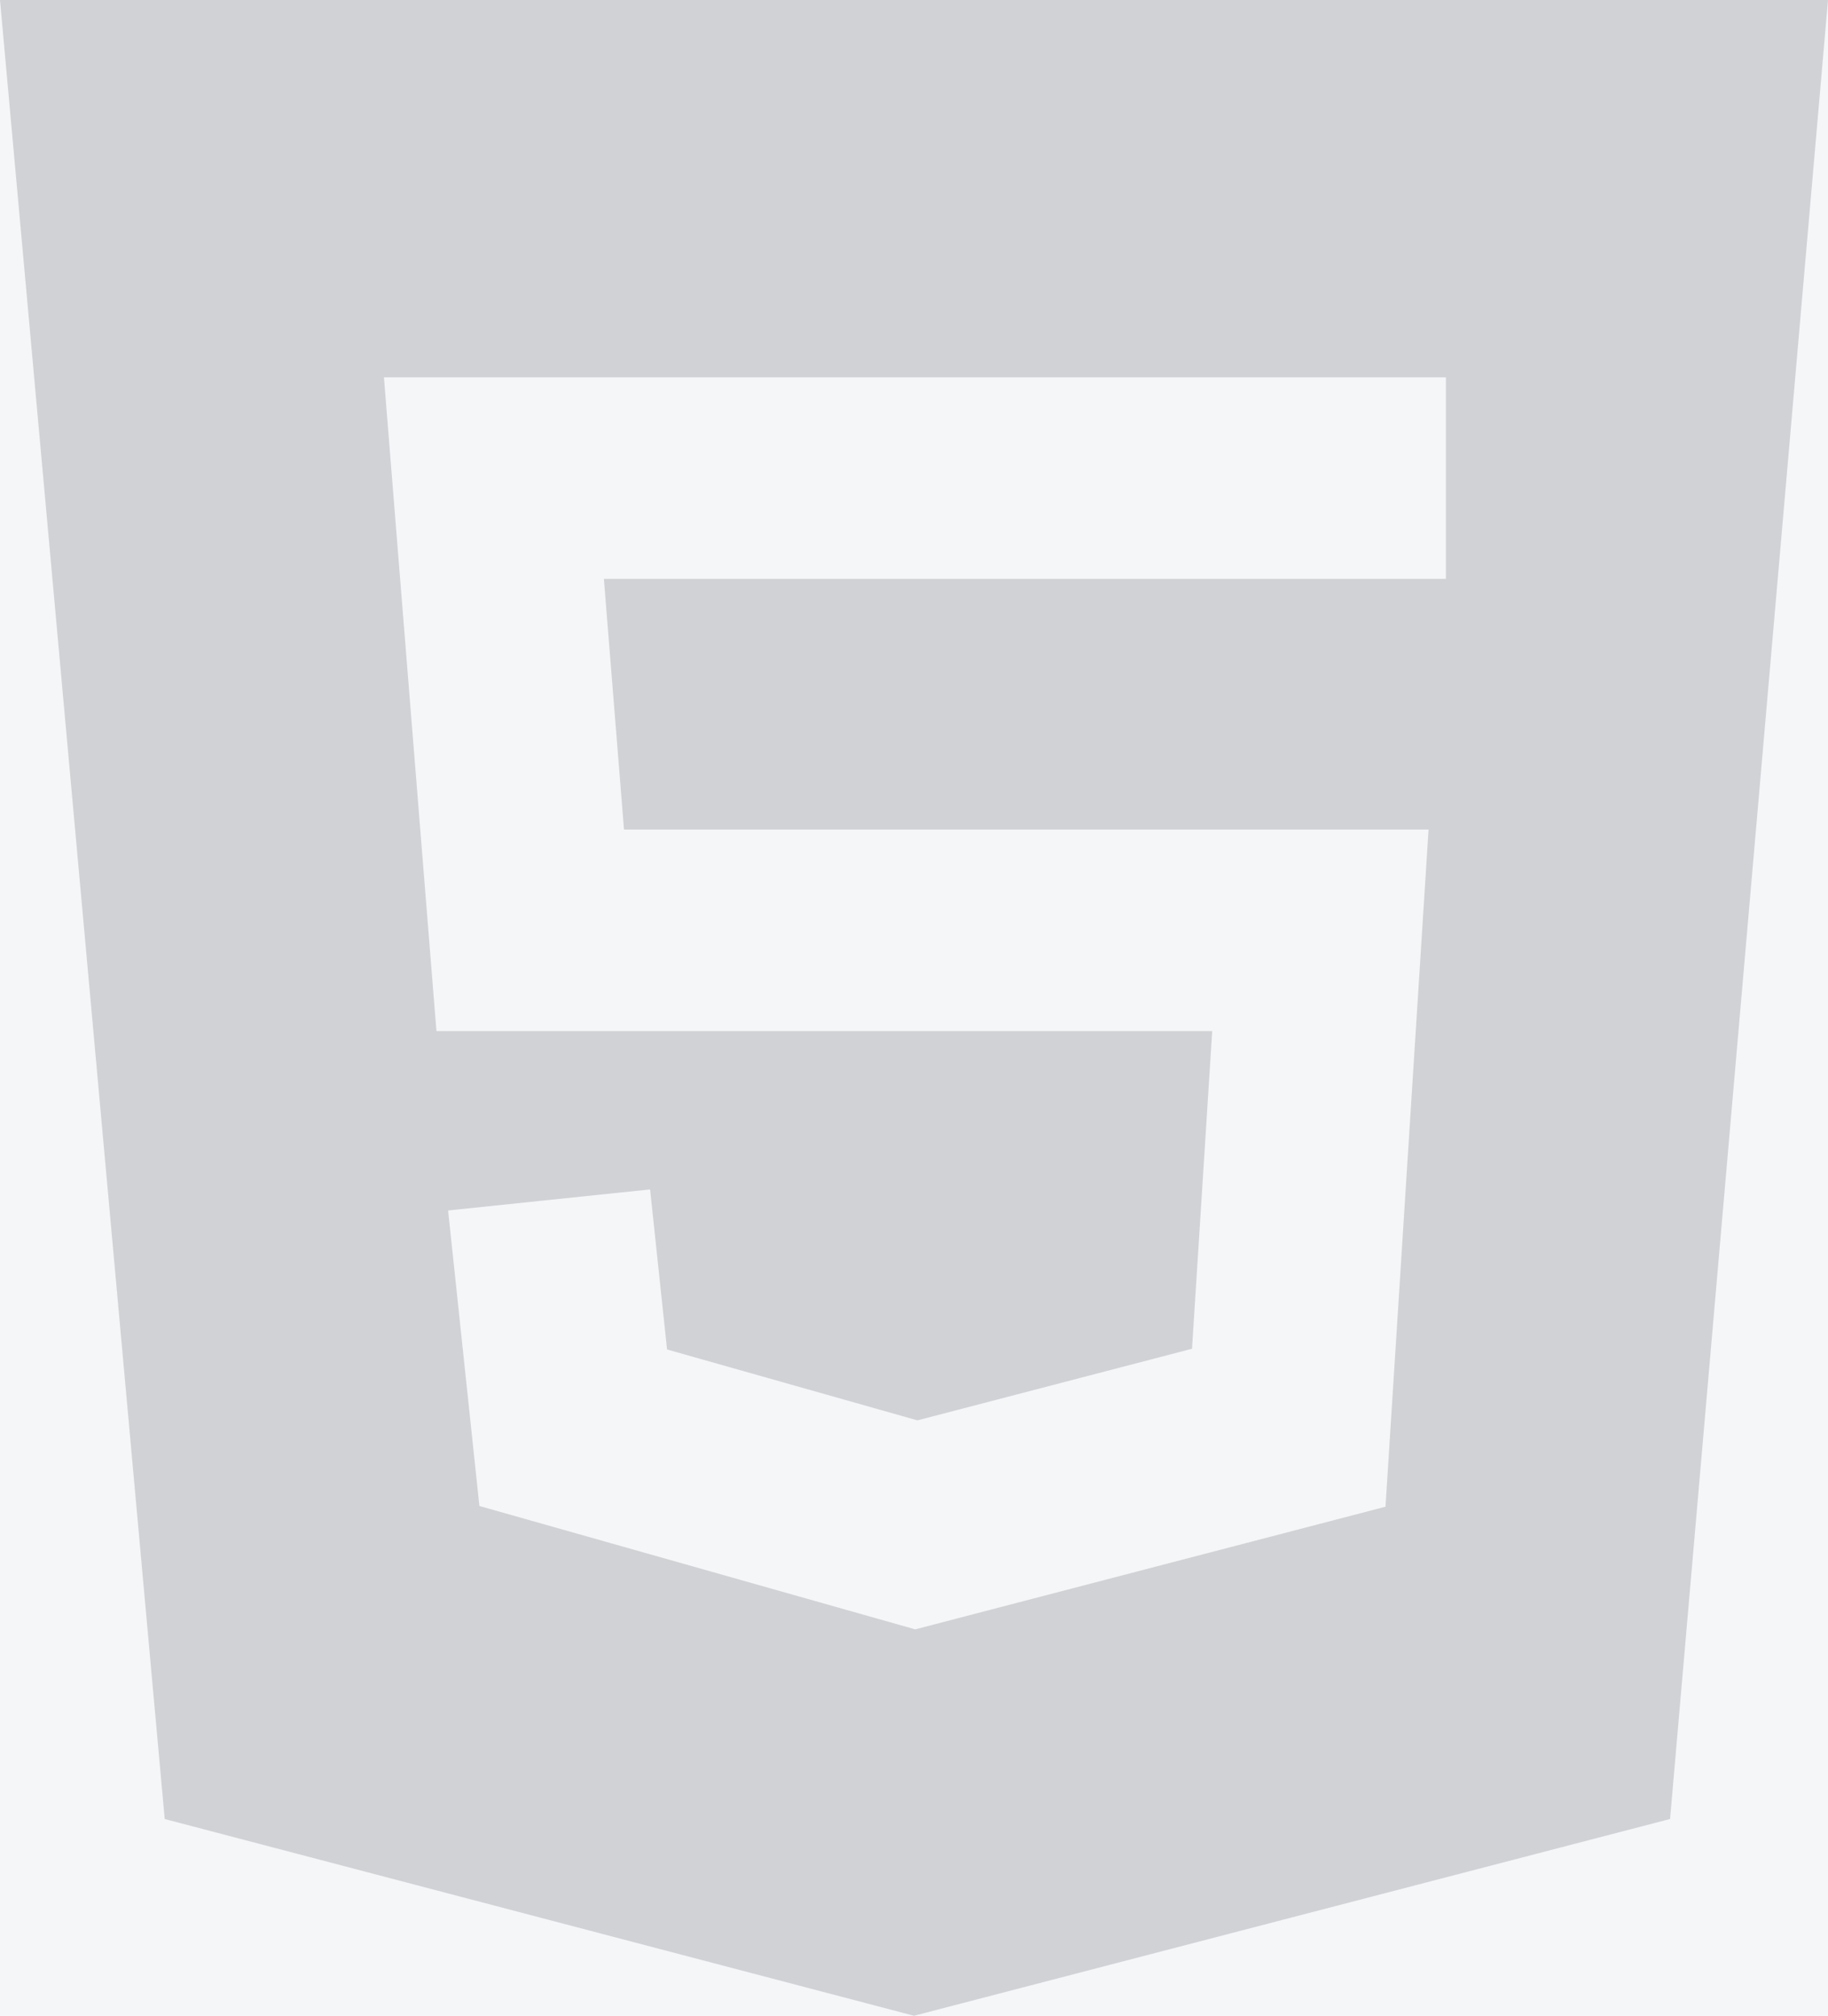 <svg width="88" height="97" viewBox="0 0 88 97" fill="none" xmlns="http://www.w3.org/2000/svg">
<rect width="88" height="97" fill="#E5E5E5"/>
<rect width="1440" height="2426" transform="translate(-800 -922)" fill="white"/>
<rect x="-800" y="-140" width="1440" height="334" fill="#F5F6F7"/>
<path fill-rule="evenodd" clip-rule="evenodd" d="M0 0H88L80.397 87.532L44 97L7.929 87.532L0 0Z" fill="#D1D2D6"/>
<path fill-rule="evenodd" clip-rule="evenodd" d="M18.483 18.158H69.606V27.858H29.071L30.04 39.919H68.771L66.698 72.504L44.059 78.406L23.078 72.469L21.572 58.249L31.296 57.236L32.112 64.938L44.165 68.349L57.384 64.903L58.356 49.619H21.011L18.483 18.158Z" fill="#F5F6F7"/>
</svg>

